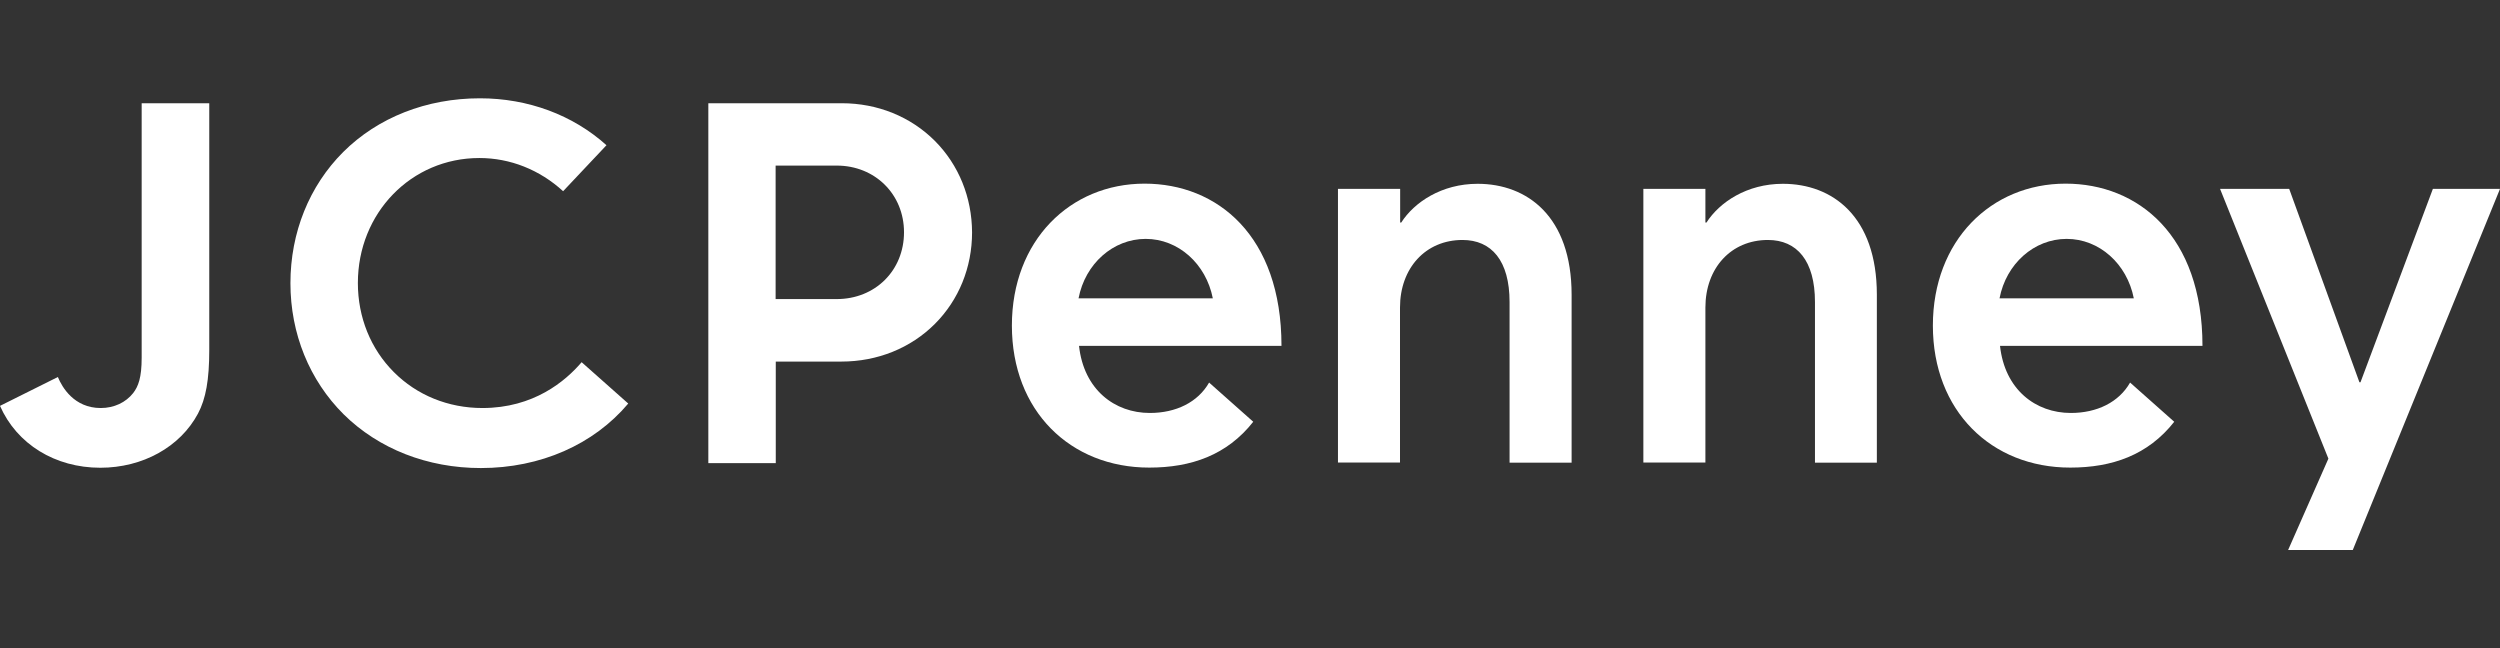 <?xml version="1.0" encoding="utf-8"?>
<!-- Generator: Adobe Illustrator 23.0.4, SVG Export Plug-In . SVG Version: 6.00 Build 0)  -->
<svg version="1.1" id="Layer_1" xmlns="http://www.w3.org/2000/svg" xmlns:xlink="http://www.w3.org/1999/xlink" x="0px" y="0px"
	 viewBox="0 0 162 42" style="enable-background:new 0 0 162 42;" xml:space="preserve">
<rect x="0" y="0" width="162" height="42" fill="#333333" stroke="none"/>
<style type="text/css">
	.st0{fill:#FFFFFF;}
</style>
<g>
	<polygon class="st0" points="157.65,12.24 152.96,24.77 152.89,24.77 148.34,12.24 143.86,12.24 150.88,29.72 148.27,35.64 
		152.46,35.64 162,12.24 	"/>
	<g>
		<path class="st0" d="M133.92,15.48c2.11,0,3.91,1.61,4.35,3.85h-8.7C130,17.09,131.81,15.48,133.92,15.48 M138.03,24.79
			c-0.73,1.28-2.15,1.97-3.84,1.97c-2.28,0-4.28-1.51-4.59-4.35h13.12c0-7.16-4.18-10.51-8.87-10.51c-4.82,0-8.6,3.68-8.6,9.2
			c0,5.52,3.78,9.2,8.9,9.2c2.72,0,5.04-0.81,6.74-2.97L138.03,24.79z"/>
		<path class="st0" d="M0,26.3c1.09,2.48,3.57,4.01,6.5,4.01c2.74,0,5.17-1.34,6.33-3.51c0.51-0.96,0.73-2.19,0.73-4.12V6.69H9.18
			v16.49c0,1.3-0.22,1.86-0.55,2.29c-0.48,0.61-1.24,0.97-2.1,0.97c-1.73,0-2.51-1.35-2.78-2.01L0,26.3z"/>
		<path class="st0" d="M90.73,12.24v2.18h0.07c0.84-1.31,2.61-2.51,4.95-2.51c3.21,0,6.09,2.11,6.09,7.19v10.88h-4.02V19.57
			c0-2.68-1.17-4.02-3.05-4.02c-2.38,0-4.05,1.81-4.05,4.38v10.04h-4.02V12.24H90.73z"/>
		<path class="st0" d="M110.51,12.24v2.18h0.07c0.84-1.31,2.61-2.51,4.95-2.51c3.21,0,6.09,2.11,6.09,7.19v10.88h-4.01V19.57
			c0-2.68-1.17-4.02-3.05-4.02c-2.38,0-4.05,1.81-4.05,4.38v10.04h-4.02V12.24H110.51z"/>
		<path class="st0" d="M74.24,15.48c2.11,0,3.91,1.61,4.35,3.85h-8.7C70.32,17.09,72.13,15.48,74.24,15.48 M78.35,24.79
			c-0.73,1.28-2.15,1.97-3.84,1.97c-2.28,0-4.28-1.51-4.59-4.35h13.12c0-7.16-4.18-10.51-8.87-10.51c-4.82,0-8.6,3.68-8.6,9.2
			c0,5.52,3.78,9.2,8.9,9.2c2.72,0,5.04-0.81,6.74-2.97L78.35,24.79z"/>
		<path class="st0" d="M37.69,23.47c-1.05,1.23-3.11,2.97-6.43,2.97c-2.21,0-4.25-0.83-5.74-2.33c-1.5-1.5-2.33-3.55-2.33-5.77
			c0-4.54,3.46-8.1,7.87-8.1c2,0,3.91,0.76,5.43,2.15l2.81-2.98c-2.18-1.96-5.08-3.04-8.2-3.04c-3.46,0-6.61,1.24-8.86,3.48
			c-2.2,2.2-3.42,5.22-3.42,8.5c0,3.27,1.23,6.29,3.45,8.5c2.27,2.24,5.43,3.48,8.89,3.48c3.86,0,7.31-1.52,9.55-4.18L37.69,23.47z"
			/>
		<path class="st0" d="M54.22,19.38h-3.96v-8.65h3.96c2.48,0,4.36,1.86,4.36,4.32C58.58,17.53,56.71,19.38,54.22,19.38 M60.58,9.13
			c-1.57-1.57-3.71-2.44-6.03-2.44H45.9v23.32h4.37v-6.58h4.25c2.34,0,4.49-0.87,6.06-2.44c1.55-1.55,2.41-3.66,2.41-5.93
			C62.98,12.79,62.13,10.69,60.58,9.13"/>
	</g>
</g>
</svg>

